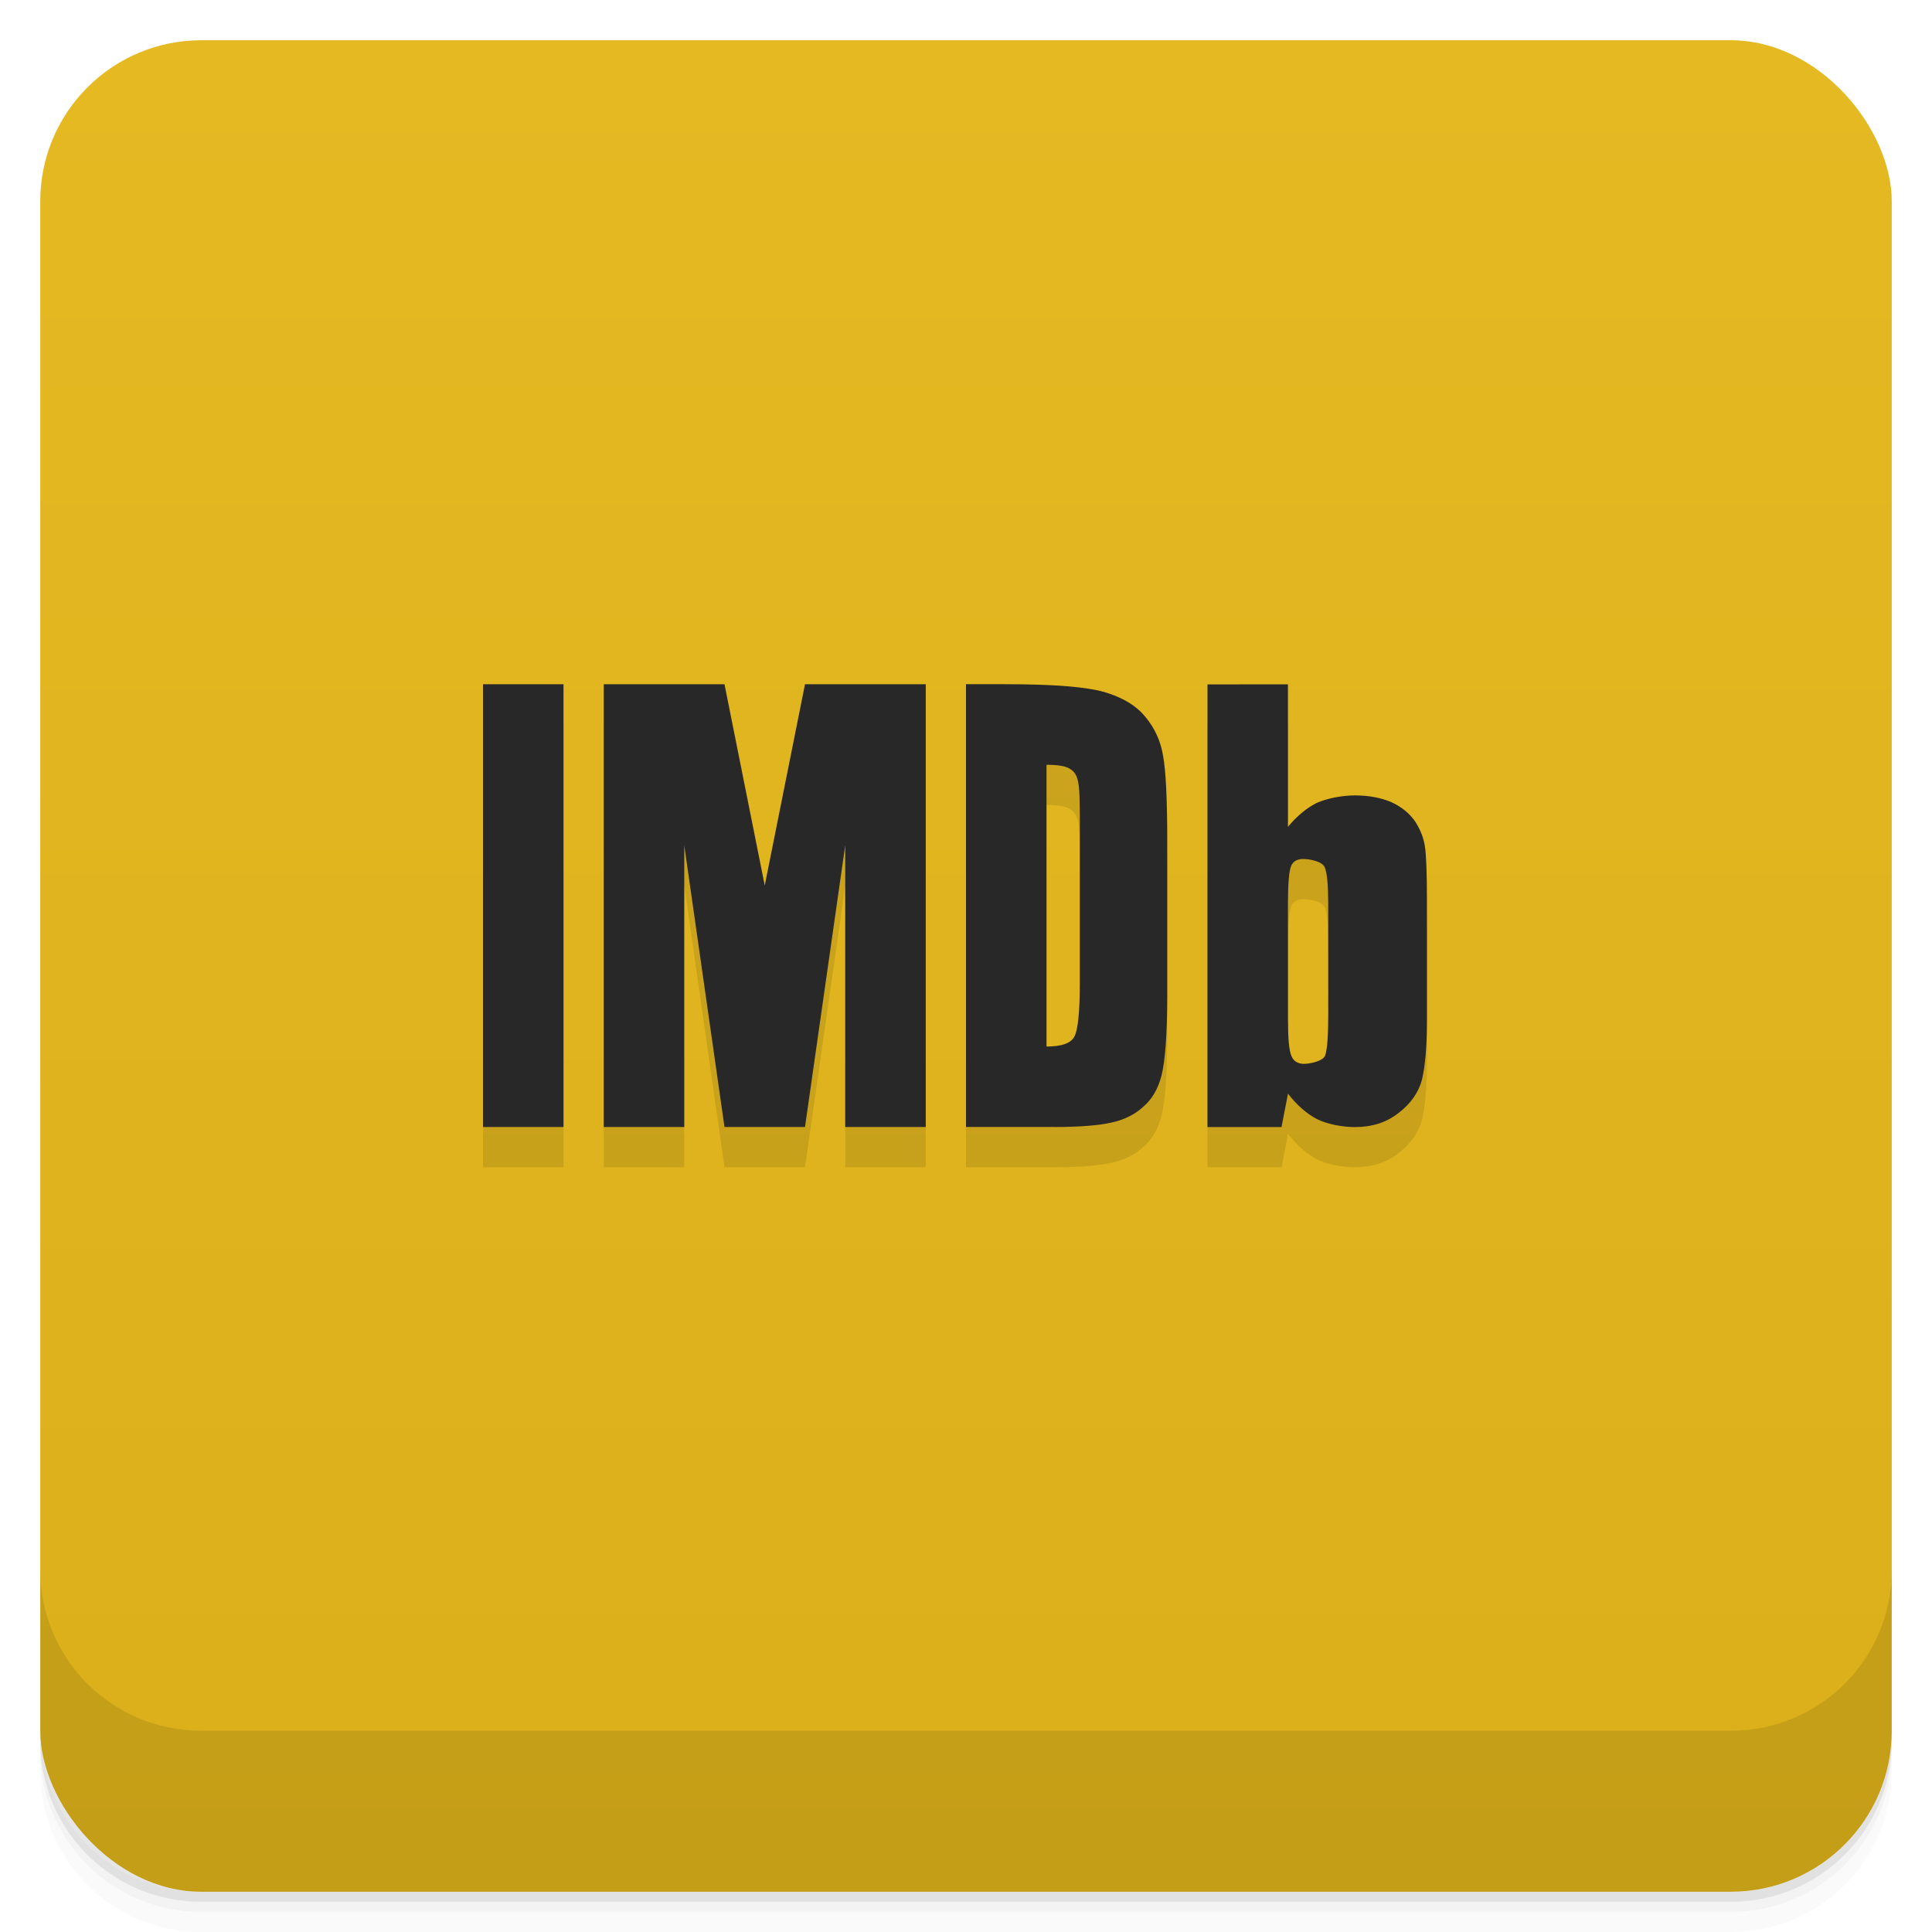 <svg width="48" height="48" version="1.1" viewBox="0 0 48 48" xmlns="http://www.w3.org/2000/svg">
 <defs>
  <linearGradient id="linearGradient001" x2="0" y1="47" y2="1" gradientUnits="userSpaceOnUse">
   <stop style="stop-color:#daaf1a" offset="0"/>
   <stop style="stop-color:#e5b922" offset="1"/>
  </linearGradient>
 </defs>
 <path d="m1 43v0.25c0 2.216 1.784 4 4 4h38c2.216 0 4-1.784 4-4v-0.25c0 2.216-1.784 4-4 4h-38c-2.216 0-4-1.784-4-4zm0 0.5v0.5c0 2.216 1.784 4 4 4h38c2.216 0 4-1.784 4-4v-0.5c0 2.216-1.784 4-4 4h-38c-2.216 0-4-1.784-4-4z" style="opacity:.02"/>
 <path d="m1 43.25v0.25c0 2.216 1.784 4 4 4h38c2.216 0 4-1.784 4-4v-0.25c0 2.216-1.784 4-4 4h-38c-2.216 0-4-1.784-4-4z" style="opacity:.05"/>
 <path d="m1 43v0.25c0 2.216 1.784 4 4 4h38c2.216 0 4-1.784 4-4v-0.25c0 2.216-1.784 4-4 4h-38c-2.216 0-4-1.784-4-4z" style="opacity:.1"/>
 <rect x="1" y="1" width="46" height="46" rx="4" style="fill:url(#linearGradient001)"/>
 <path d="m1 39v4c0 2.216 1.784 4 4 4h38c2.216 0 4-1.784 4-4v-4c0 2.216-1.784 4-4 4h-38c-2.216 0-4-1.784-4-4z" style="opacity:.1"/>
 <path d="m12 18v11h2v-11zm3 0v11h2v-7l1 7h2l1-7v7h2v-11h-3l-1 5-1-5zm9 0v11h2.197c0.63 0 1.109-0.04 1.42-0.111 0.319-0.071 0.584-0.203 0.791-0.396 0.215-0.182 0.366-0.445 0.451-0.779 0.085-0.335 0.141-0.992 0.141-1.975v-3.859c0-1.043-0.038-1.744-0.104-2.098-0.057-0.355-0.197-0.678-0.432-0.961-0.235-0.294-0.583-0.496-1.035-0.629-0.442-0.121-1.186-0.191-2.455-0.191zm6 0v11h1.84l0.16-0.83c0.217 0.279 0.452 0.49 0.717 0.631 0.254 0.13 0.642 0.199 0.943 0.199 0.424 0 0.784-0.111 1.086-0.35 0.302-0.23 0.499-0.511 0.584-0.83 0.076-0.321 0.123-0.801 0.123-1.451v-3.049c0-0.65-0.021-1.081-0.049-1.281-0.028-0.2-0.102-0.409-0.234-0.619-0.142-0.211-0.339-0.37-0.594-0.49-0.255-0.109-0.558-0.17-0.916-0.17-0.302 0-0.69 0.07-0.953 0.189-0.256 0.13-0.49 0.329-0.707 0.59v-3.539zm-4 2c0.283 0 0.479 0.03 0.584 0.102 0.103 0.06 0.169 0.162 0.197 0.305 0.038 0.142 0.047 0.465 0.047 0.961v4.041c0 0.73-0.048 1.176-0.133 1.338-0.085 0.172-0.319 0.254-0.695 0.254zm6.377 2.34c0.16 0 0.483 0.059 0.539 0.209 0.058 0.14 0.084 0.441 0.084 0.891v2.791c0 0.52-0.028 0.849-0.076 0.988-0.046 0.14-0.367 0.211-0.527 0.211-0.151 0-0.266-0.07-0.312-0.199-0.058-0.131-0.084-0.441-0.084-0.92v-2.871c0-0.491 0.028-0.8 0.076-0.92 0.047-0.119 0.15-0.18 0.301-0.18z" style="fill-rule:evenodd;opacity:.1;stroke-width:.133"/>
 <g transform="translate(0 -1)" style="fill:#282828">
  <path d="m12 18v11h2v-11h-2" style="fill-rule:evenodd;fill:#282828;stroke-width:.133"/>
  <path d="m19 23-1-5h-3l-9e-5 11h2v-7l1 7h2l1-7v7h2v-11h-3z" style="fill-rule:evenodd;fill:#282828;stroke-width:.133"/>
  <path d="m26.584 20.102c0.103 0.06 0.169 0.161 0.197 0.304 0.038 0.142 0.047 0.466 0.047 0.962v4.041c0 0.73-0.047 1.175-0.132 1.338-0.085 0.172-0.32 0.254-0.696 0.254v-7c0.283 0 0.479 0.031 0.584 0.102zm-0.387 8.898c0.63 0 1.11-0.04 1.421-0.111 0.319-0.071 0.583-0.202 0.79-0.396 0.215-0.182 0.366-0.445 0.451-0.779 0.085-0.335 0.141-0.994 0.141-1.976v-3.859c0-1.043-0.037-1.743-0.103-2.097-0.057-0.355-0.199-0.679-0.433-0.962-0.235-0.294-0.583-0.496-1.035-0.629-0.442-0.121-1.185-0.192-2.454-0.192h-0.975v11h2.197" style="fill-rule:evenodd;fill:#282828;stroke-width:.133"/>
  <path d="m33 26.231c0 0.52-0.027 0.849-0.076 0.989-0.046 0.14-0.368 0.211-0.529 0.211-0.151 0-0.264-0.07-0.311-0.199-0.058-0.131-0.085-0.441-0.085-0.92v-2.871c0-0.491 0.027-0.8 0.076-0.92 0.047-0.119 0.151-0.18 0.302-0.18 0.16 0 0.481 0.061 0.537 0.211 0.058 0.14 0.085 0.44 0.085 0.89zm-3-8.23-4e-4 11 1.839-4.1e-4 0.161-0.829c0.217 0.279 0.452 0.49 0.717 0.63 0.254 0.13 0.641 0.2 0.943 0.2 0.424 0 0.783-0.111 1.085-0.349 0.302-0.23 0.5-0.511 0.584-0.83 0.076-0.321 0.123-0.801 0.123-1.451v-3.05c0-0.65-0.019-1.08-0.048-1.28-0.028-0.2-0.104-0.41-0.236-0.619-0.142-0.211-0.339-0.371-0.594-0.491-0.255-0.109-0.557-0.17-0.915-0.17-0.302 0-0.689 0.07-0.952 0.19-0.256 0.13-0.491 0.33-0.708 0.591v-3.54l-2 4.1e-4" style="fill-rule:evenodd;fill:#282828;stroke-width:.133"/>
 </g>
</svg>
